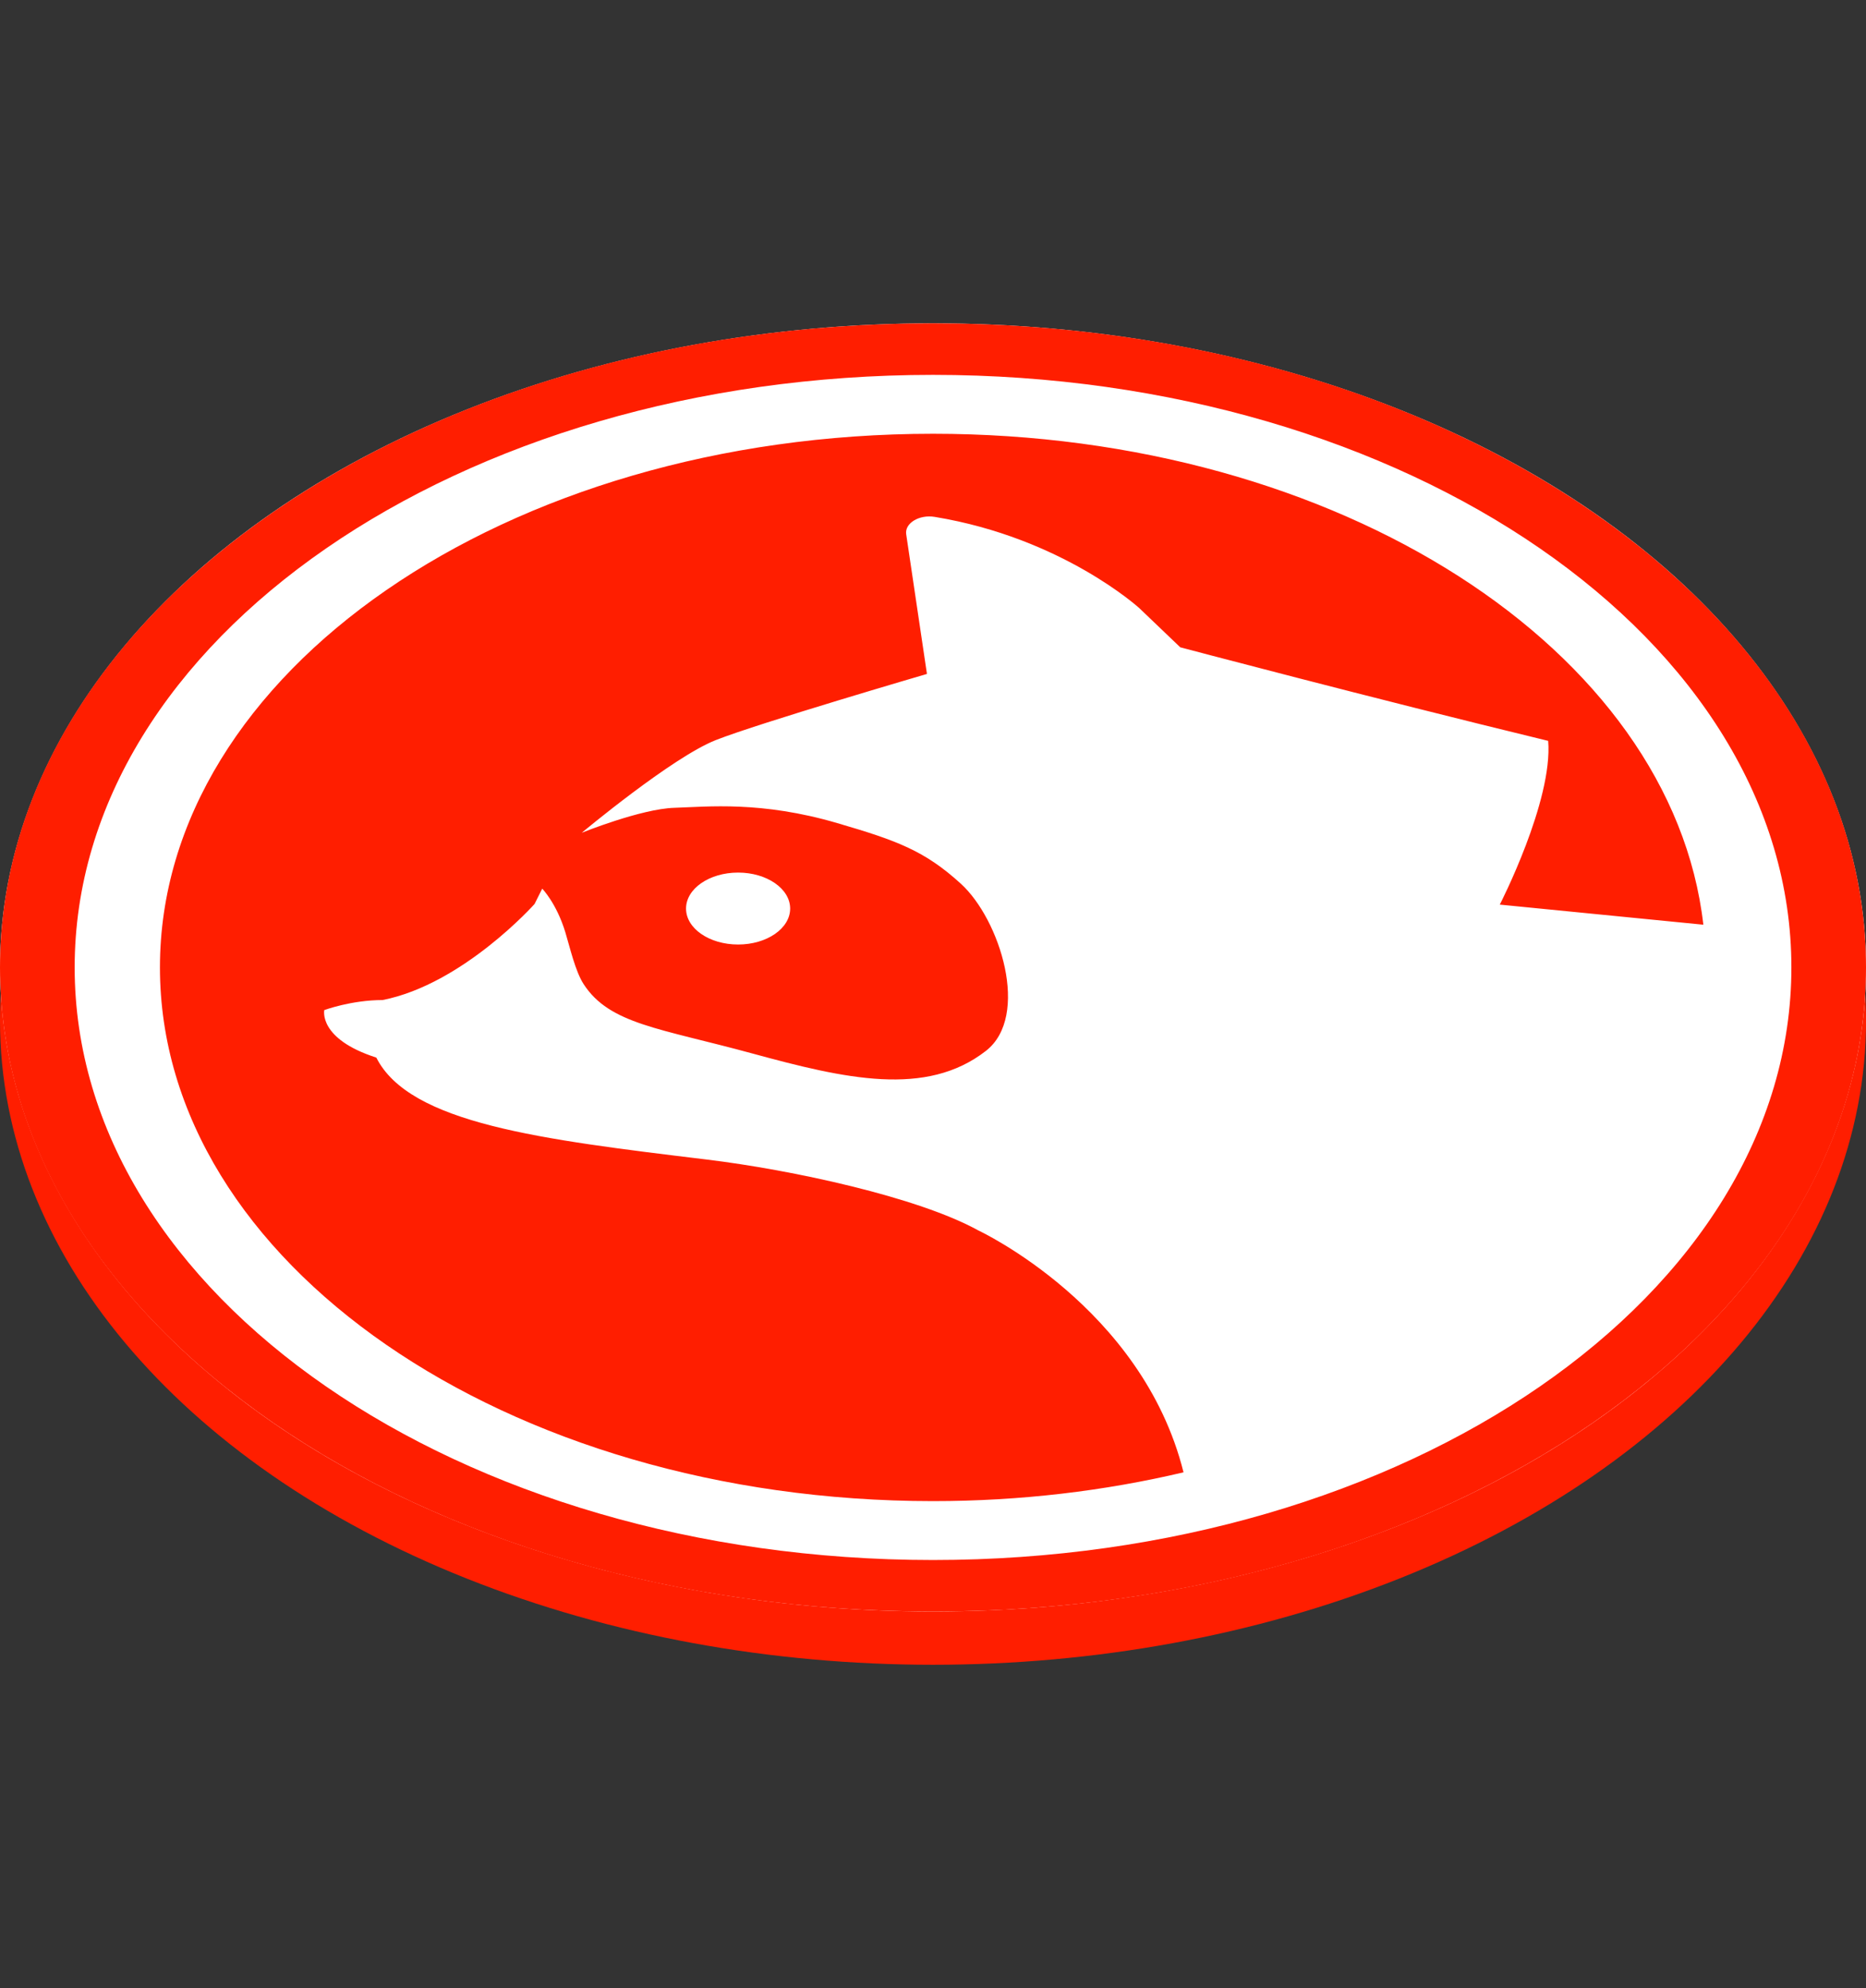 <?xml version="1.0" encoding="utf-8"?>
<!-- Generator: Adobe Illustrator 15.0.0, SVG Export Plug-In . SVG Version: 6.00 Build 0)  -->
<!DOCTYPE svg PUBLIC "-//W3C//DTD SVG 1.1//EN" "http://www.w3.org/Graphics/SVG/1.1/DTD/svg11.dtd">
<svg version="1.1" id="レイヤー_1" xmlns="http://www.w3.org/2000/svg" xmlns:xlink="http://www.w3.org/1999/xlink" x="0px"
	 y="0px" width="39.913px" height="42.534px" viewBox="0 0 39.913 42.534" enable-background="new 0 0 39.913 42.534"
	 xml:space="preserve">
<rect x="0" y="0" width="39.913" height="42.534" fill="#333333" stroke="none"/>
<g>
	<ellipse fill="#FF1E00" cx="19.957" cy="21.836" rx="19.957" ry="13.78"/>
	<ellipse fill="#FFFFFF" cx="19.957" cy="20.697" rx="19.957" ry="13.78"/>
	<g>
		<g>
			<g>
				<path fill="#FF1E00" d="M19.957,9.28c-9.133,0-16.536,5.112-16.536,11.417c0,6.307,7.403,11.418,16.536,11.418
					c1.876,0,3.677-0.219,5.358-0.616c-0.884-3.545-4.391-5.176-4.391-5.176c-1.284-0.71-3.974-1.294-5.818-1.517
					c-3.528-0.428-6.344-0.766-7.057-2.18c-1.247-0.4-1.113-1.016-1.113-1.016s0.579-0.215,1.247-0.215
					c1.724-0.34,3.251-2.055,3.251-2.055l0.164-0.328c0,0,0.306,0.312,0.495,0.935c0.092,0.301,0.211,0.833,0.393,1.111
					c0.557,0.854,1.62,0.938,3.61,1.481c1.981,0.541,3.714,0.94,4.993-0.057c0.952-0.743,0.303-2.811-0.537-3.576
					c-0.773-0.705-1.366-0.923-2.641-1.296c-1.63-0.478-2.775-0.35-3.486-0.328c-0.712,0.021-1.981,0.534-1.981,0.534
					s1.931-1.613,2.865-1.982c0.936-0.369,4.518-1.416,4.518-1.416l-0.444-2.99c-0.034-0.234,0.278-0.425,0.61-0.37
					c2.732,0.449,4.377,1.953,4.377,1.953l0.875,0.837c0,0,4.039,1.072,7.87,2.002c0.104,1.287-1.035,3.503-1.035,3.503l4.354,0.43
					C35.76,13.906,28.643,9.28,19.957,9.28z M15.788,18.668c0.615,0,1.113,0.345,1.113,0.77s-0.498,0.769-1.113,0.769
					c-0.616,0-1.114-0.344-1.114-0.769S15.172,18.668,15.788,18.668z M19.957,6.917C8.935,6.917,0,13.087,0,20.697
					c0,7.611,8.935,13.78,19.957,13.78c11.021,0,19.956-6.169,19.956-13.78C39.913,13.087,30.979,6.917,19.957,6.917z
					 M19.957,33.375c-10.141,0-18.36-5.676-18.36-12.678c0-7.001,8.22-12.677,18.36-12.677c10.14,0,18.36,5.676,18.36,12.677
					C38.317,27.699,30.097,33.375,19.957,33.375z"/>
			</g>
		</g>
	</g>
</g>
</svg>
